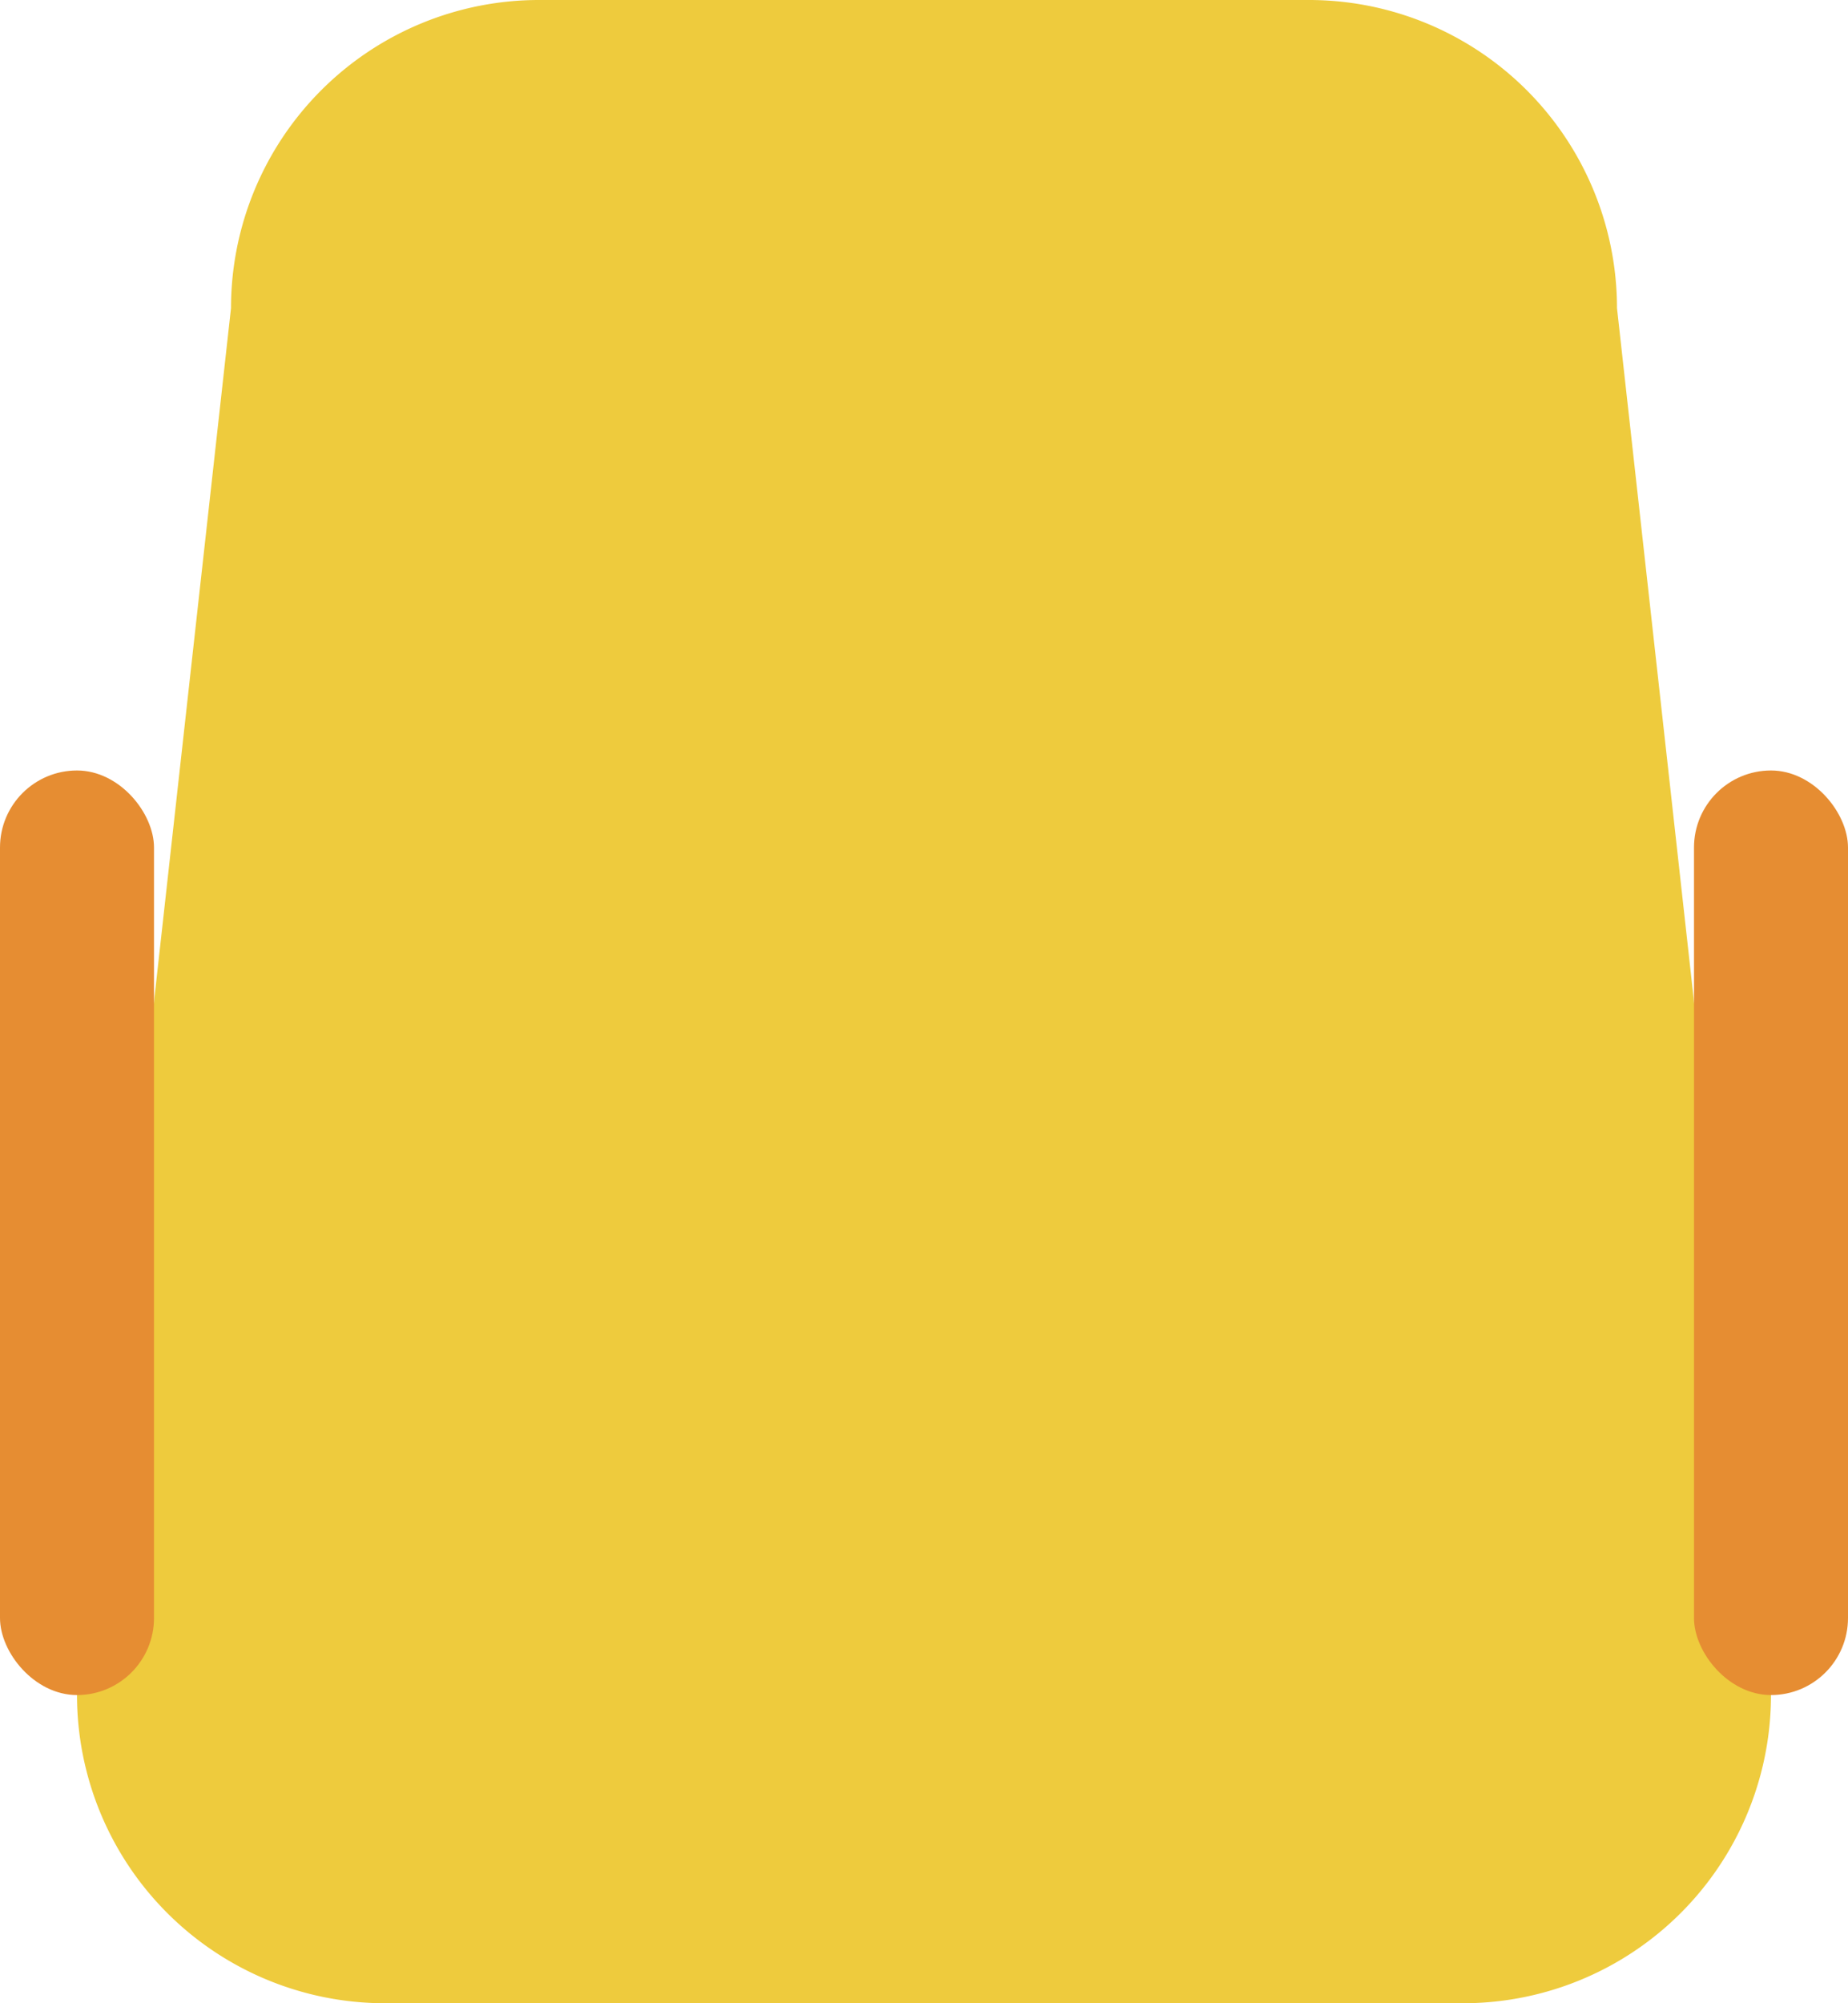 <svg xmlns="http://www.w3.org/2000/svg" width="24" height="26" viewBox="0 0 24 26">
  <g id="seat-blocked" transform="translate(-117 -435.985)">
    <path id="Path_32495" d="M6,0H16a4,4,0,0,1,4,4l2,18a4,4,0,0,1-4,4H4a4,4,0,0,1-4-4L2,4A4,4,0,0,1,6,0Z" transform="translate(118 435.985)" fill="#eecb3d"/>
    <rect id="Rectangle_10516" width="2" height="12" rx="1" transform="translate(139 445.985)" fill="#e68d32"/>
    <rect id="Rectangle_10517" width="2" height="12" rx="1" transform="translate(117 445.985)" fill="#e68d32"/>
  </g>
</svg>

